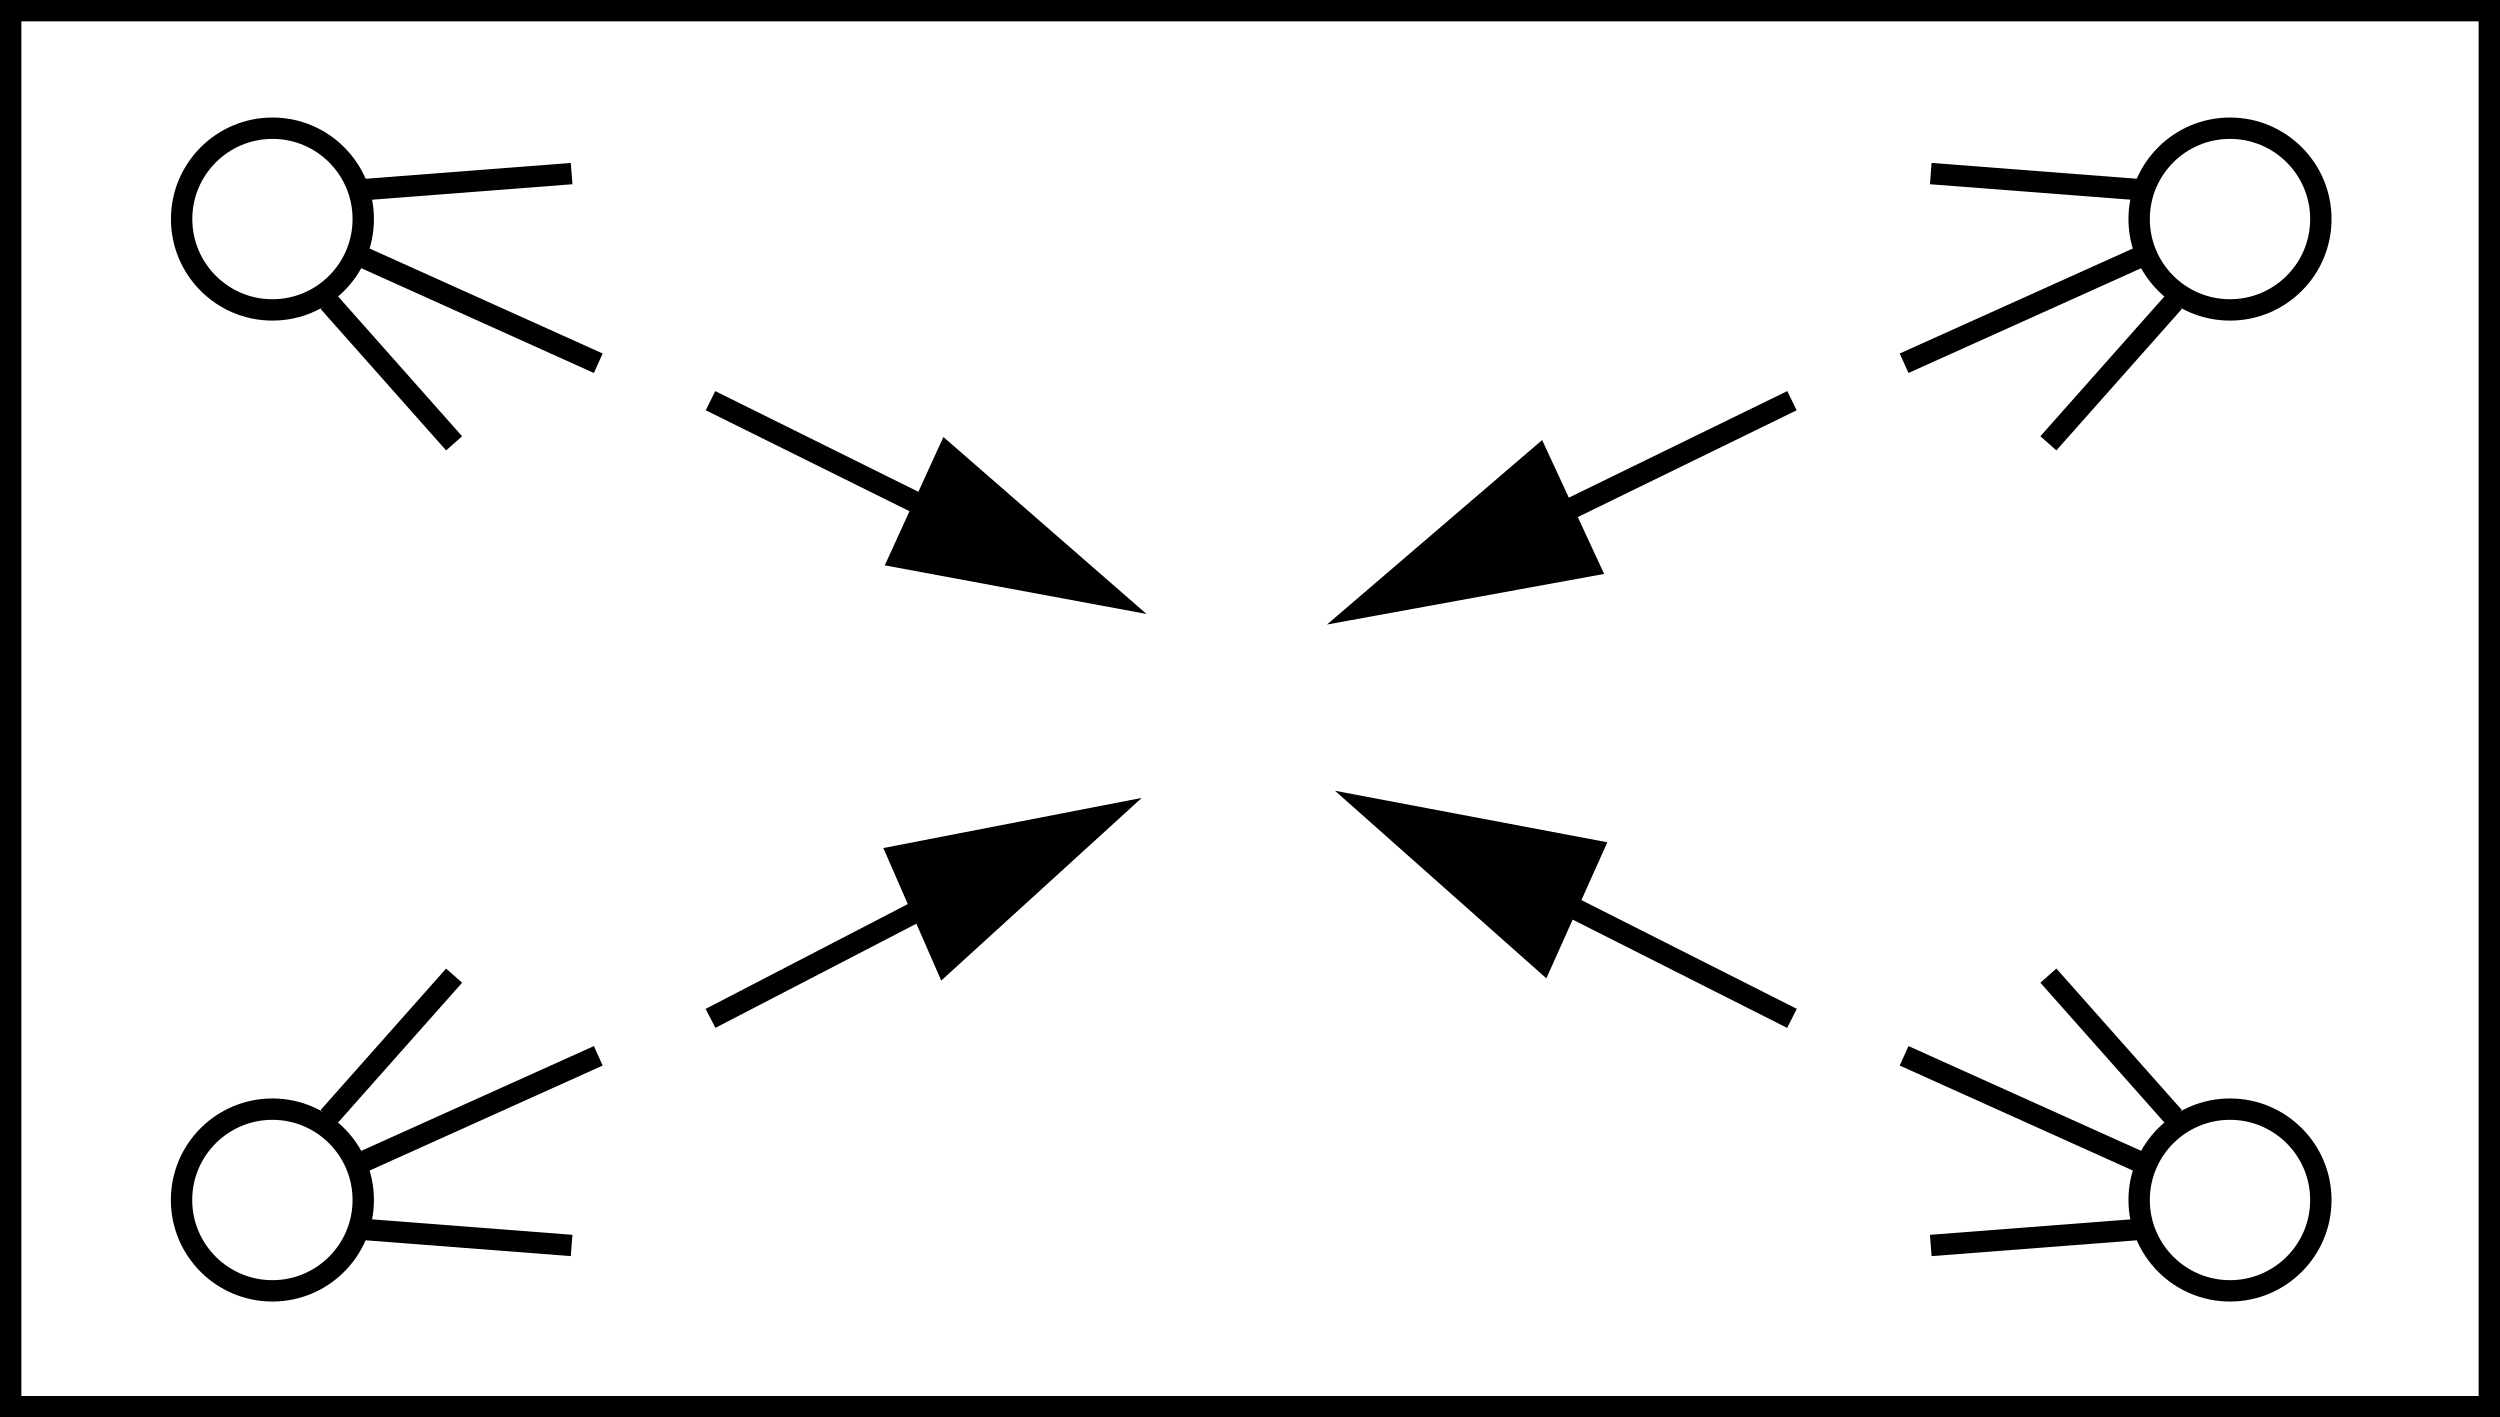 <!-- Generator: Adobe Illustrator 10.0, SVG Export Plug-In . SVG Version: 3.0.0 Build 76)  -->
<svg xmlns="http://www.w3.org/2000/svg" xmlns:xlink="http://www.w3.org/1999/xlink" xmlns:a="http://ns.adobe.com/AdobeSVGViewerExtensions/3.0/" width="29.25" height="16.583" viewBox="0 0 29.25 16.583" overflow="visible" enable-background="new 0 0 29.25 16.583" xml:space="preserve" preserveAspectRatio="xMidYMid meet" zoomAndPan="magnify" version="1.0" contentScriptType="text/ecmascript" contentStyleType="text/css">
	<g id="Layer_1">
		<path fill="none" stroke="#000000" stroke-width="0.25" d="M29.125,16.458h-29V0.125h29V16.458z"/>
		<path fill="none" stroke="#000000" stroke-width="0.25" d="M4.25,2.563c0,0.587-0.476,1.063-1.063,1.063S2.125,3.149,2.125,2.563    S2.601,1.5,3.188,1.5S4.25,1.976,4.25,2.563z"/>
		<path fill="none" stroke="#000000" stroke-width="0.25" d="M3.844,3.531l1.469,1.656"/>
		<path fill="none" stroke="#000000" stroke-width="0.25" d="M4.25,2.219l2.438-0.188"/>
		<path fill="none" stroke="#000000" stroke-width="0.25" d="M4.156,2.969L7,4.25"/>
		<g a:adobe-knockout="true">
			<path stroke="#000000" stroke-width="0.25" a:adobe-knockout="false" d="M8.313,4.688l2.889,1.432"/>
			<path stroke="#000000" stroke-width="0.25" a:adobe-knockout="false" d="M10.532,6.521l2.455,0.456l-1.905-1.66L10.532,6.521z"/>
		</g>
		<path fill="none" stroke="#000000" stroke-width="0.25" d="M4.25,14.04c0-0.587-0.476-1.063-1.063-1.063s-1.063,0.476-1.063,1.063    s0.476,1.063,1.063,1.063S4.25,14.627,4.25,14.04z"/>
		<path fill="none" stroke="#000000" stroke-width="0.25" d="M3.844,13.071l1.469-1.656"/>
		<path fill="none" stroke="#000000" stroke-width="0.25" d="M4.25,14.384l2.438,0.188"/>
		<path fill="none" stroke="#000000" stroke-width="0.25" d="M4.156,13.634L7,12.353"/>
		<g a:adobe-knockout="true">
			<path stroke="#000000" stroke-width="0.25" a:adobe-knockout="false" d="M8.313,11.915l2.863-1.484"/>
			<path stroke="#000000" stroke-width="0.25" a:adobe-knockout="false" d="M10.512,10.015l2.433-0.472l-1.888,1.72L10.512,10.015z     "/>
		</g>
		<path fill="none" stroke="#000000" stroke-width="0.25" d="M25.028,2.563c0,0.587,0.476,1.063,1.063,1.063    s1.063-0.476,1.063-1.063S26.678,1.5,26.091,1.5S25.028,1.976,25.028,2.563z"/>
		<path fill="none" stroke="#000000" stroke-width="0.25" d="M25.435,3.531l-1.469,1.656"/>
		<path fill="none" stroke="#000000" stroke-width="0.25" d="M25.028,2.219l-2.438-0.188"/>
		<path fill="none" stroke="#000000" stroke-width="0.25" d="M25.122,2.969L22.278,4.25"/>
		<g a:adobe-knockout="true">
			<path stroke="#000000" stroke-width="0.25" a:adobe-knockout="false" d="M20.966,4.688l-3.095,1.51"/>
			<path stroke="#000000" stroke-width="0.25" a:adobe-knockout="false" d="M18.587,6.621l-2.629,0.48l2.041-1.75L18.587,6.621z"/>
		</g>
		<path fill="none" stroke="#000000" stroke-width="0.25" d="M25.028,14.04c0-0.587,0.476-1.063,1.063-1.063    s1.063,0.476,1.063,1.063s-0.476,1.063-1.063,1.063S25.028,14.627,25.028,14.04z"/>
		<path fill="none" stroke="#000000" stroke-width="0.25" d="M25.435,13.071l-1.469-1.656"/>
		<path fill="none" stroke="#000000" stroke-width="0.25" d="M25.028,14.384l-2.438,0.188"/>
		<path fill="none" stroke="#000000" stroke-width="0.25" d="M25.122,13.634l-2.844-1.281"/>
		<g a:adobe-knockout="true">
			<path stroke="#000000" stroke-width="0.25" a:adobe-knockout="false" d="M20.966,11.915l-3.044-1.537"/>
			<path stroke="#000000" stroke-width="0.25" a:adobe-knockout="false" d="M18.627,9.948l-2.586-0.489l2.007,1.781L18.627,9.948z"/>
		</g>
	</g>
</svg>
